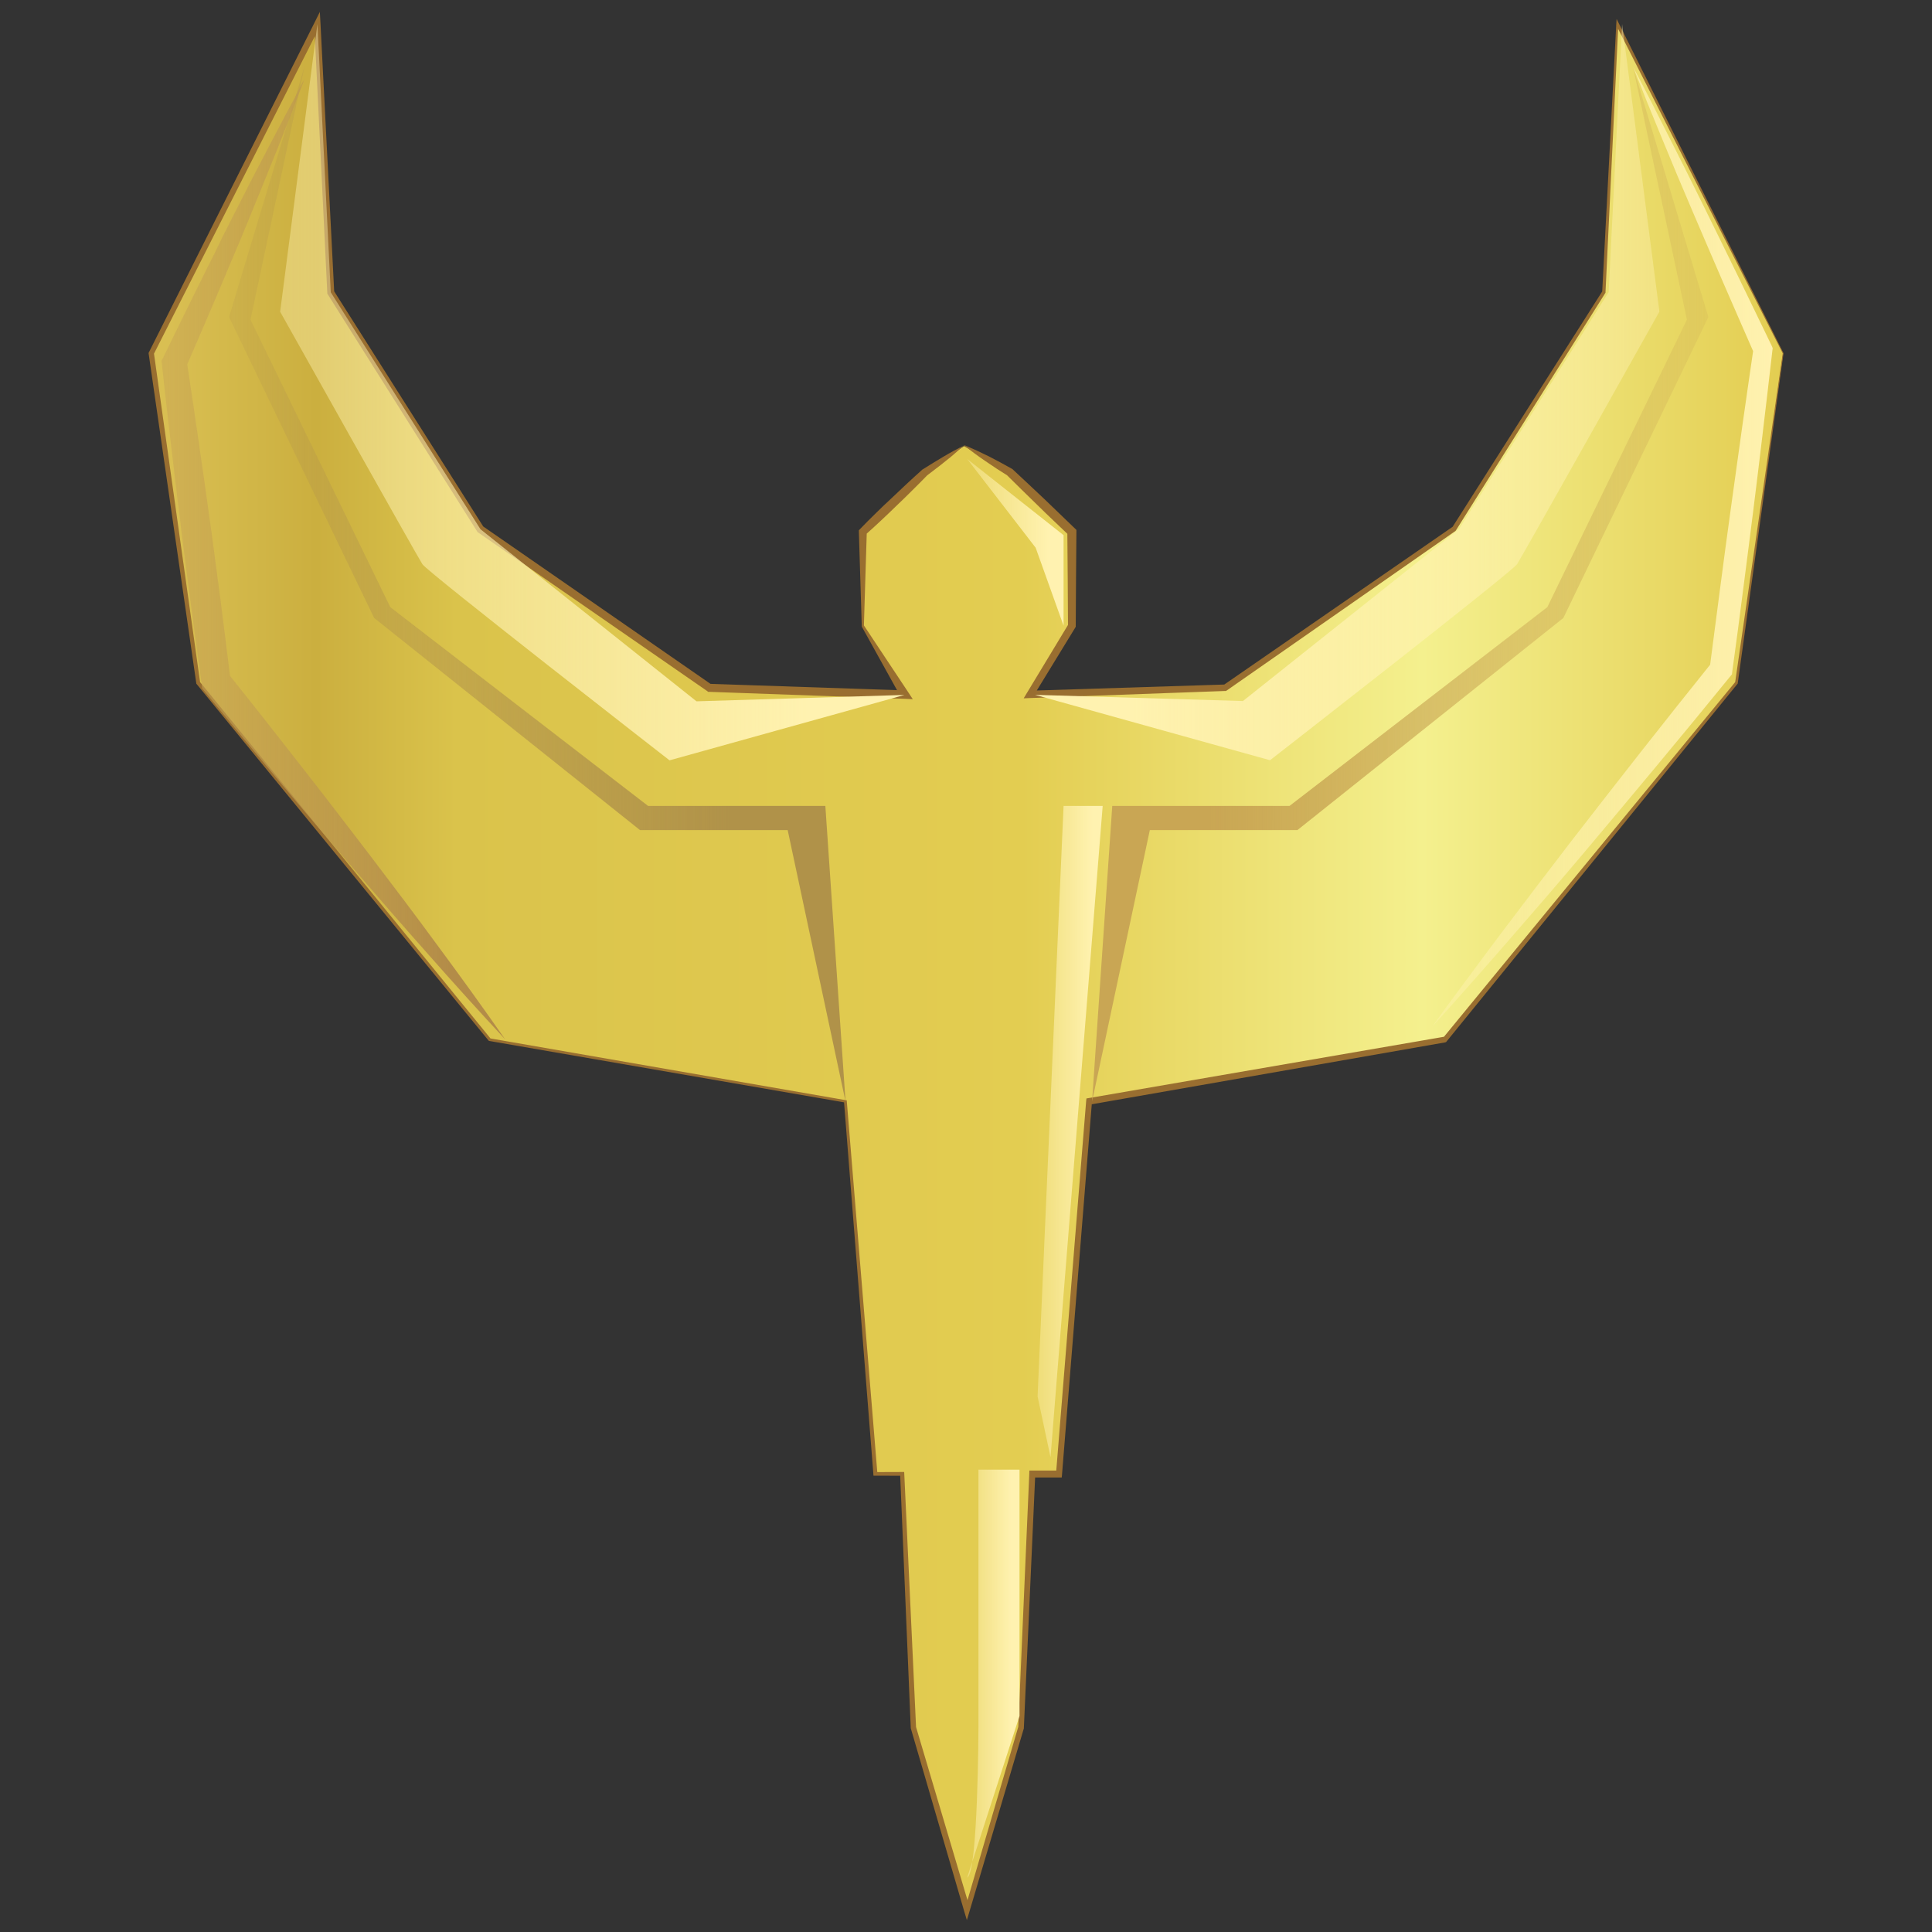 <svg xmlns="http://www.w3.org/2000/svg" xml:space="preserve" style="enable-background:new 0 0 2000 2000" viewBox="0 0 2000 2000">
  <rect x="0" y="0" width="2000" height="2000" fill="#333333" stroke="none"/>
  <linearGradient id="a" x1="156.603" x2="1845.889" y1="-398.819" y2="-398.819" gradientTransform="translate(0 1400)" gradientUnits="userSpaceOnUse">
    <stop offset=".011" style="stop-color:#d9bf52"/>
    <stop offset=".101" style="stop-color:#cbaf3f"/>
    <stop offset=".187" style="stop-color:#dac34b"/>
    <stop offset=".533" style="stop-color:#e3cd51"/>
    <stop offset=".779" style="stop-color:#f4f08e"/>
    <stop offset="1" style="stop-color:#e3cd51"/>
  </linearGradient>
  <path d="M1845.9 365.7 1797.4 707l-301.7 369.2-368.5 64.1-31.1 385.8h-27.5l-11.7 262.3-55.7 189-55.6-189-11.7-262.3h-27.6l-31-385.8-368.5-64.1L205.1 707l-48.5-341.3 172-340.8 13.7 277.8 155.1 245.2 237.1 164.5 201.8 6.9-43.1-70.8v-97.2l63.9-61.5 40.9-28.1 47.4 28.1 64 61.5v97.2l-43.2 70.8 201.8-6.9 237-164.5 155-245.2 14.1-277.8z" style="fill:url(#a)"/>
  <path d="m1846.3 365.7-47.4 341.7-.1.4-.4.4-300.8 369.8-.7.8-1 .3-368.3 64.5 2.8-3-31 385.8-.3 3.1h-30.8l3.4-3.3-11.8 262.5v.4l-.1.4-56.1 188.9-2.8 9.3-2.8-9.3-55.2-189.1-.1-.4v-.4l-11-262.5 1.8 1.7-27.7-.1h-1.7l-.1-1.7-30.4-385.6 1 1-368.2-63.7-.4-.1-.4-.4-302-368.8-.4-.4-.1-.5-49.3-341.2-.1-.8.4-.8 171.3-341 5.6-11.3.7 12.6L346 302.6l-.5-1.7 155.3 245-1-1.2 237.1 164.2-2.2-1 201.7 6.8-3.9 6.8-40.3-72.7-.1-.4v-.4l-3-97.3V549l1.3-1.4c5.1-5.4 10.4-10.6 15.6-15.7 5.2-5.1 10.6-10.4 16-15.3 5.4-5.1 10.8-10.1 16.1-15.2 5.4-5.1 10.9-10 16.4-15l.4-.4.3-.1c3.5-2.2 7.1-4.5 10.6-6.6 3.5-2.2 7.1-4.3 10.6-6.4 3.5-2.1 7.2-4.2 10.9-6.2s7.3-3.9 11.1-5.8c4.3 1.7 8.5 3.7 12.7 5.5 4.2 2 8.3 3.9 12.5 6 8.1 4.2 16.3 8.5 24.3 13.1l.4.3.4.4c10.8 10 21.5 20.2 32.4 30.4 10.6 10.1 21.4 20.5 31.9 30.7l1.3 1.3v1.8l-.4 48.7-.3 48.7v1l-.5.9-43.3 70.8-3.1-5.5 201.7-6.4-1.7.5 237.4-164-.7.8L1659 301.1l-.4.9 14.6-277.7.3-4.7 2.1 4.2 170.7 341.9zm-.8.1L1672.9 25.6l2.4-.5-13.3 277.6v.4l-.3.4L1507.2 549l-.3.4-.4.4-236.6 165-.8.5h-1l-201.7 7.3-6.7.3 3.5-5.8 42.9-71-.5 2-.3-48.7-.4-48.7 1.3 3.1c-10.6-10.2-21.5-20.3-32-30.7-10.6-10.2-21.1-20.7-31.7-31.1l.8.5c-7.9-4.9-15.5-9.8-23.1-15.1-3.8-2.6-7.6-5.2-11.3-8-3.8-2.8-7.3-5.5-11-8.5-3 2.9-6.2 5.6-9.3 8.4-3.1 2.8-6.4 5.4-9.6 7.9-3.1 2.6-6.4 5.1-9.8 7.7-3.3 2.5-6.6 5-9.8 7.5l.5-.4c-5.1 5.2-10.4 10.6-15.6 15.7-5.2 5.1-10.5 10.5-15.9 15.5-5.2 5.1-10.6 10.2-16 15.3-5.4 5.1-10.8 10-16.4 15l1.3-3-3 97.3-.1-.5 46 69.3 4.7 7.2-8.8-.4-201.7-7.2h-1.3l-1-.8-237-164.1-.7-.4-.4-.7-154.7-245.5-.5-.9v-1L325.3 25l6.3 1.3L159 366.9l.3-1.6 47.9 341.4-.4-1L508 1075.3l-.8-.4 368.4 64 .9.1.1 1 31.7 385.6-1.7-1.7 27.7-.1h1.7l.1 1.7 12.2 262.5-.1-.5 56.1 188.9h-5.5l55.4-189.1-.1.8 11.4-262.5.1-3.3h31l-3.4 3.1 31.2-385.8.3-2.5 2.5-.4 368.6-63.6-1.7 1 302.5-368.4-.4.8 49.3-340.7z" style="fill:#996e30"/>
  <linearGradient id="b" x1="289.999" x2="936.253" y1="-993.985" y2="-993.985" gradientTransform="translate(0 1400)" gradientUnits="userSpaceOnUse">
    <stop offset="0" style="stop-color:#fff2b0;stop-opacity:.4"/>
    <stop offset=".846" style="stop-color:#fff2b0"/>
  </linearGradient>
  <path d="M328.6 24.9 290 322.7s141.8 253 147.3 261.4c5.6 8.4 255.8 203 255.8 203l243.2-67.7L721 726 497.4 547.9l-155-245.3-13.8-277.7z" style="fill:url(#b)"/>
  <linearGradient id="c" x1="2846.838" x2="3493.093" y1="-993.985" y2="-993.985" gradientTransform="matrix(-1 0 0 1 4564.578 1400)" gradientUnits="userSpaceOnUse">
    <stop offset="0" style="stop-color:#fff2b0;stop-opacity:.4"/>
    <stop offset=".846" style="stop-color:#fff2b0"/>
  </linearGradient>
  <path d="m1679.2 24.9 38.6 297.7S1576 575.6 1570.5 584c-5.6 8.4-255.8 203-255.8 203l-243.2-67.7 215.2 6.4 223.6-178 155-245.3 13.9-277.5z" style="fill:url(#c)"/>
  <linearGradient id="d" x1="237.139" x2="875.261" y1="-795.268" y2="-795.268" gradientTransform="translate(0 1400)" gradientUnits="userSpaceOnUse">
    <stop offset="0" style="stop-color:#b4954b;stop-opacity:.2"/>
    <stop offset=".813" style="stop-color:#b09249"/>
  </linearGradient>
  <path d="m315.2 69.1-55.9 261.8L404 628.5l266.9 205.8h183.5l20.9 306-59.9-281H662.5L387.3 639.7 237.1 328.2z" style="fill:url(#d)"/>
  <linearGradient id="e" x1="2788.713" x2="3426.704" y1="-795.268" y2="-795.268" gradientTransform="matrix(-1 0 0 1 4557.214 1400)" gradientUnits="userSpaceOnUse">
    <stop offset="0" style="stop-color:#c9a654;stop-opacity:.2"/>
    <stop offset=".813" style="stop-color:#c9a654"/>
  </linearGradient>
  <path d="m1690.5 69.1 55.8 261.8-144.5 297.6-266.9 205.8h-183.5l-20.9 306 59.8-281h152.8l275.3-219.6 150.1-311.5z" style="fill:url(#e)"/>
  <linearGradient id="f" x1="1001.312" x2="1100.998" y1="-838.553" y2="-838.553" gradientTransform="translate(0 1400)" gradientUnits="userSpaceOnUse">
    <stop offset="0" style="stop-color:#fff2b0;stop-opacity:.4"/>
    <stop offset=".846" style="stop-color:#fff2b0"/>
  </linearGradient>
  <path d="m1001.3 475.2 70.8 91.8 28.9 80.7V554z" style="fill:url(#f)"/>
  <linearGradient id="g" x1="1001.18" x2="1055.352" y1="332.562" y2="332.562" gradientTransform="translate(0 1400)" gradientUnits="userSpaceOnUse">
    <stop offset="0" style="stop-color:#fff2b0;stop-opacity:.4"/>
    <stop offset=".846" style="stop-color:#fff2b0"/>
  </linearGradient>
  <path d="M1001.2 1943.7c11.3-4.5 11.7-156.3 11.7-156.3v-266h42.5v255l-54.2 167.3z" style="fill:url(#g)"/>
  <linearGradient id="h" x1="1074.109" x2="1141.528" y1="-228.566" y2="-228.566" gradientTransform="translate(0 1400)" gradientUnits="userSpaceOnUse">
    <stop offset="0" style="stop-color:#fff2b0;stop-opacity:.4"/>
    <stop offset=".846" style="stop-color:#fff2b0"/>
  </linearGradient>
  <path d="m1074.1 1445.6 26.9-611.3h40.5l-54 674.2z" style="fill:url(#h)"/>
  <linearGradient id="i" x1="1837.659" x2="1473.425" y1="-833.962" y2="-833.962" gradientTransform="translate(0 1400)" gradientUnits="userSpaceOnUse">
    <stop offset="0" style="stop-color:#fff2b0"/>
    <stop offset="1" style="stop-color:#fff2b0;stop-opacity:.4"/>
  </linearGradient>
  <path d="M1690.5 69.1c6.3 11.9 12.5 23.9 18.6 35.8l18.2 35.9c12.2 24 24.3 48.1 36.1 72.1l17.8 36.2 17.7 36.2c11.8 24.3 23.5 48.4 35.2 72.7l1 2.4-.4 3-2.4 20.7-2.4 20.7-4.9 41.4c-3.3 27.7-6.6 55.2-10.1 82.9-3.4 27.7-7.1 55.1-10.6 82.8-3.5 27.7-7.2 55.1-11 82.8l-.4 3.4-2.1 2.5-37.6 46-37.9 45.8c-25.3 30.4-50.8 60.9-76.3 91.2-25.6 30.3-51.4 60.3-77.5 90.2-13 15-26.1 29.9-39.2 44.7-13.1 14.8-26.2 29.6-39.7 44.3 11.5-16.1 23.2-32.1 35.2-48.1 11.8-16 23.6-31.9 35.5-47.7 23.9-31.7 47.9-63.2 72-94.6 24.1-31.3 48.7-62.6 73.1-93.8l36.9-46.7 37.1-46.4-2.5 5.9c3.7-27.7 7.1-55.1 10.8-82.8 3.7-27.7 7.2-55.1 11.1-82.6 3.8-27.5 7.7-55.1 11.5-82.6l5.9-41.3 3-20.7 3-20.6.8 5.4c-10.9-24.7-21.5-49.3-32.3-74l-16-37.1-15.9-37.1c-10.6-24.8-21-49.4-31.2-74.4l-15.3-37.3c-4.7-12.3-9.9-24.7-14.8-37.2z" style="fill:url(#i)"/>
  <linearGradient id="j" x1="164.353" x2="534.549" y1="-820.977" y2="-820.977" gradientTransform="translate(0 1400)" gradientUnits="userSpaceOnUse">
    <stop offset="0" style="stop-color:#c9a654;stop-opacity:.5"/>
    <stop offset=".813" style="stop-color:#b38c48"/>
  </linearGradient>
  <path d="M315.1 82.1c-2.4 6.3-4.7 12.6-7.2 18.9l-7.2 18.8c-5 12.6-9.8 25.1-14.8 37.5-10 24.9-20.2 49.8-30.4 74.8l-7.7 18.6-7.9 18.6c-5.1 12.5-10.5 24.8-15.7 37.3-10.5 24.8-21.2 49.4-31.9 74.1l1-7.2c4.1 27.5 8.3 55 12.2 82.5 4.1 27.5 7.9 55 11.7 82.6 2 13.8 3.8 27.5 5.6 41.3l5.5 41.3 5.2 41.3 2.6 20.7 2.5 20.7-3.1-7.5c12.3 15.5 24.8 31 37 46.6 12.2 15.6 24.5 31.1 36.7 46.8 12.2 15.6 24.4 31.2 36.5 47l18.1 23.6 18.1 23.6c24 31.6 47.9 63.1 71.4 95.2 23.6 31.9 46.8 64 69.6 96.7-27-29-53.6-58.5-79.9-88.3-26.3-29.6-52.3-59.6-78.2-89.6l-19.4-22.6-19.3-22.7c-12.9-15.1-25.6-30.3-38.3-45.4-12.7-15.2-25.4-30.4-38-45.6-12.6-15.2-25.2-30.6-37.9-45.9l-2.6-3.1-.5-4.3-2.9-20.7-2.8-20.7-5.5-41.3-5.4-41.3c-1.7-13.8-3.7-27.7-5.2-41.3-3.4-27.7-6.8-55.2-10-82.9-3.3-27.7-6.4-55.2-9.4-82.9l-.4-3.9 1.6-3c11.8-24.3 23.6-48.3 35.5-72.4 5.9-12.1 11.9-24.1 18-36.1l8.9-18.4 9.2-18.1c12.1-24 24.4-47.9 36.9-71.7 6.3-11.9 12.6-23.9 18.8-35.8l9.6-17.8c2.8-6.3 5.9-12.1 9.4-18z" style="fill:url(#j)"/>
</svg>
